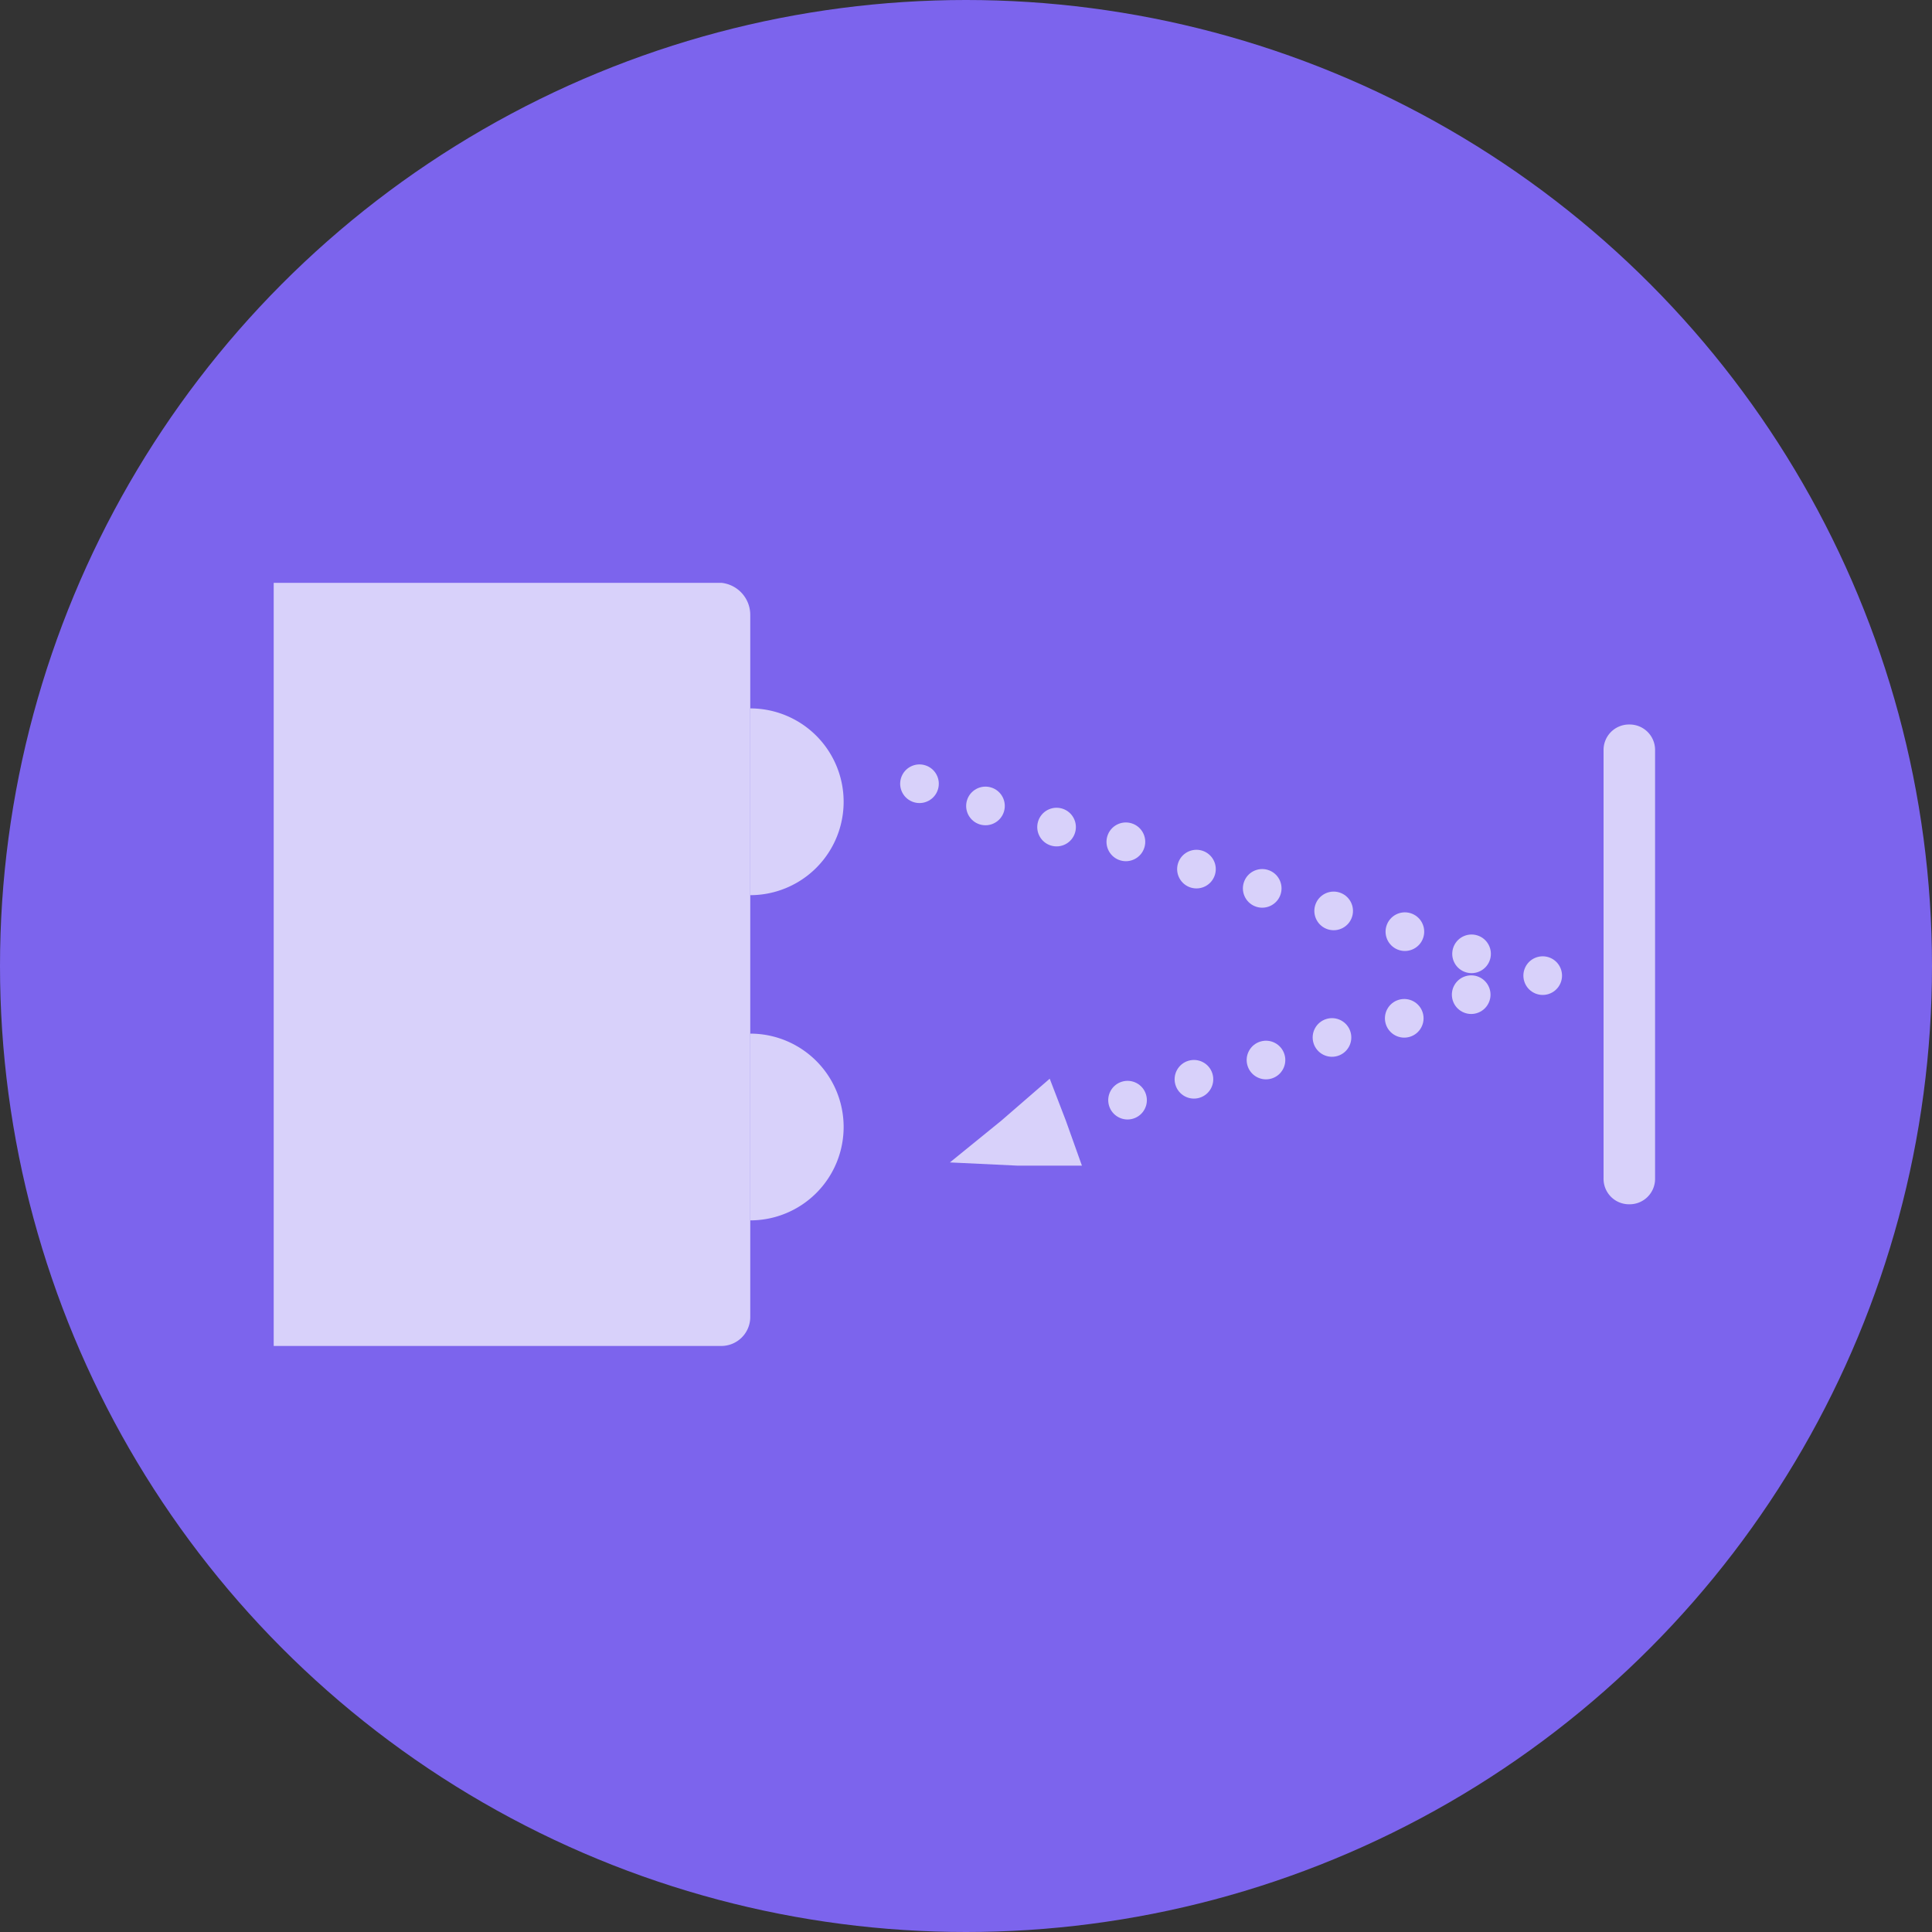 <svg xmlns="http://www.w3.org/2000/svg" viewBox="0 0 60 60"><rect x="0" y="0" width="60" height="60" fill="#333333" stroke="none"/><defs><style>.cls-1{fill:#7c64ed;}.cls-2{opacity:0.7;}.cls-3{fill:#fff;}</style></defs><title>자산 19</title><g id="레이어_2" data-name="레이어 2"><g id="레이어_1-2" data-name="레이어 1"><circle class="cls-1" cx="30" cy="30" r="30"/><g class="cls-2"><path class="cls-3" d="M22.4,18.1H8.5V41.8H22.4a.9.9,0,0,0,.9-.9V19.1A1,1,0,0,0,22.4,18.1Z"/><path class="cls-3" d="M23.3,32.1v5.8a2.9,2.9,0,1,0,0-5.8Z"/><path class="cls-3" d="M23.3,22v5.8a2.9,2.9,0,1,0,0-5.8Z"/><circle class="cls-3" cx="28.55" cy="24.34" r="0.6" transform="translate(-3.04 44.57) rotate(-73.08)"/><circle class="cls-3" cx="30.6" cy="25.02" r="0.6" transform="translate(-2.28 46.96) rotate(-72.97)"/><circle class="cls-3" cx="32.8" cy="25.68" r="0.6" transform="translate(-1.31 49.58) rotate(-73.06)"/><circle class="cls-3" cx="34.92" cy="26.3" r="0.6" transform="matrix(0.29, -0.96, 0.96, 0.29, -0.41, 52.04)"/><circle class="cls-3" cx="37.15" cy="26.99" r="0.6" transform="translate(0.48 54.62) rotate(-72.99)"/><circle class="cls-3" cx="39.2" cy="27.6" r="0.6" transform="translate(1.37 57.04) rotate(-73.05)"/><circle class="cls-3" cx="41.42" cy="28.29" r="0.6" transform="translate(2.32 59.71) rotate(-73.12)"/><circle class="cls-3" cx="43.63" cy="28.94" r="0.6" transform="translate(3.21 62.21) rotate(-73.02)"/><circle class="cls-3" cx="45.71" cy="29.63" r="0.6" transform="translate(4.05 64.73) rotate(-73.08)"/><circle class="cls-3" cx="47.91" cy="30.3" r="0.6" transform="translate(-6.71 15.13) rotate(-16.79)"/><circle class="cls-3" cx="45.69" cy="30.89" r="0.6" transform="translate(-7.03 14.69) rotate(-16.98)"/><circle class="cls-3" cx="43.61" cy="31.62" r="0.6" transform="translate(-7.33 14.11) rotate(-16.97)"/><circle class="cls-3" cx="41.37" cy="32.22" r="0.6" transform="translate(-7.6 13.46) rotate(-16.95)"/><circle class="cls-3" cx="39.32" cy="32.92" r="0.6" transform="translate(-7.9 12.91) rotate(-16.97)"/><circle class="cls-3" cx="37.08" cy="33.52" r="0.6" transform="translate(-8.17 12.28) rotate(-16.97)"/><circle class="cls-3" cx="35.01" cy="34.17" r="0.6" transform="translate(-8.43 11.68) rotate(-16.94)"/><polygon class="cls-3" points="33.1 34.8 33.6 36.2 31.6 36.2 29.5 36.1 31.1 34.8 32.6 33.5 33.1 34.8"/><path class="cls-3" d="M51.4,36.6a.79.79,0,0,1-.8.8h0a.79.79,0,0,1-.8-.8V23.3a.79.79,0,0,1,.8-.8h0a.79.79,0,0,1,.8.8Z"/></g></g></g></svg>